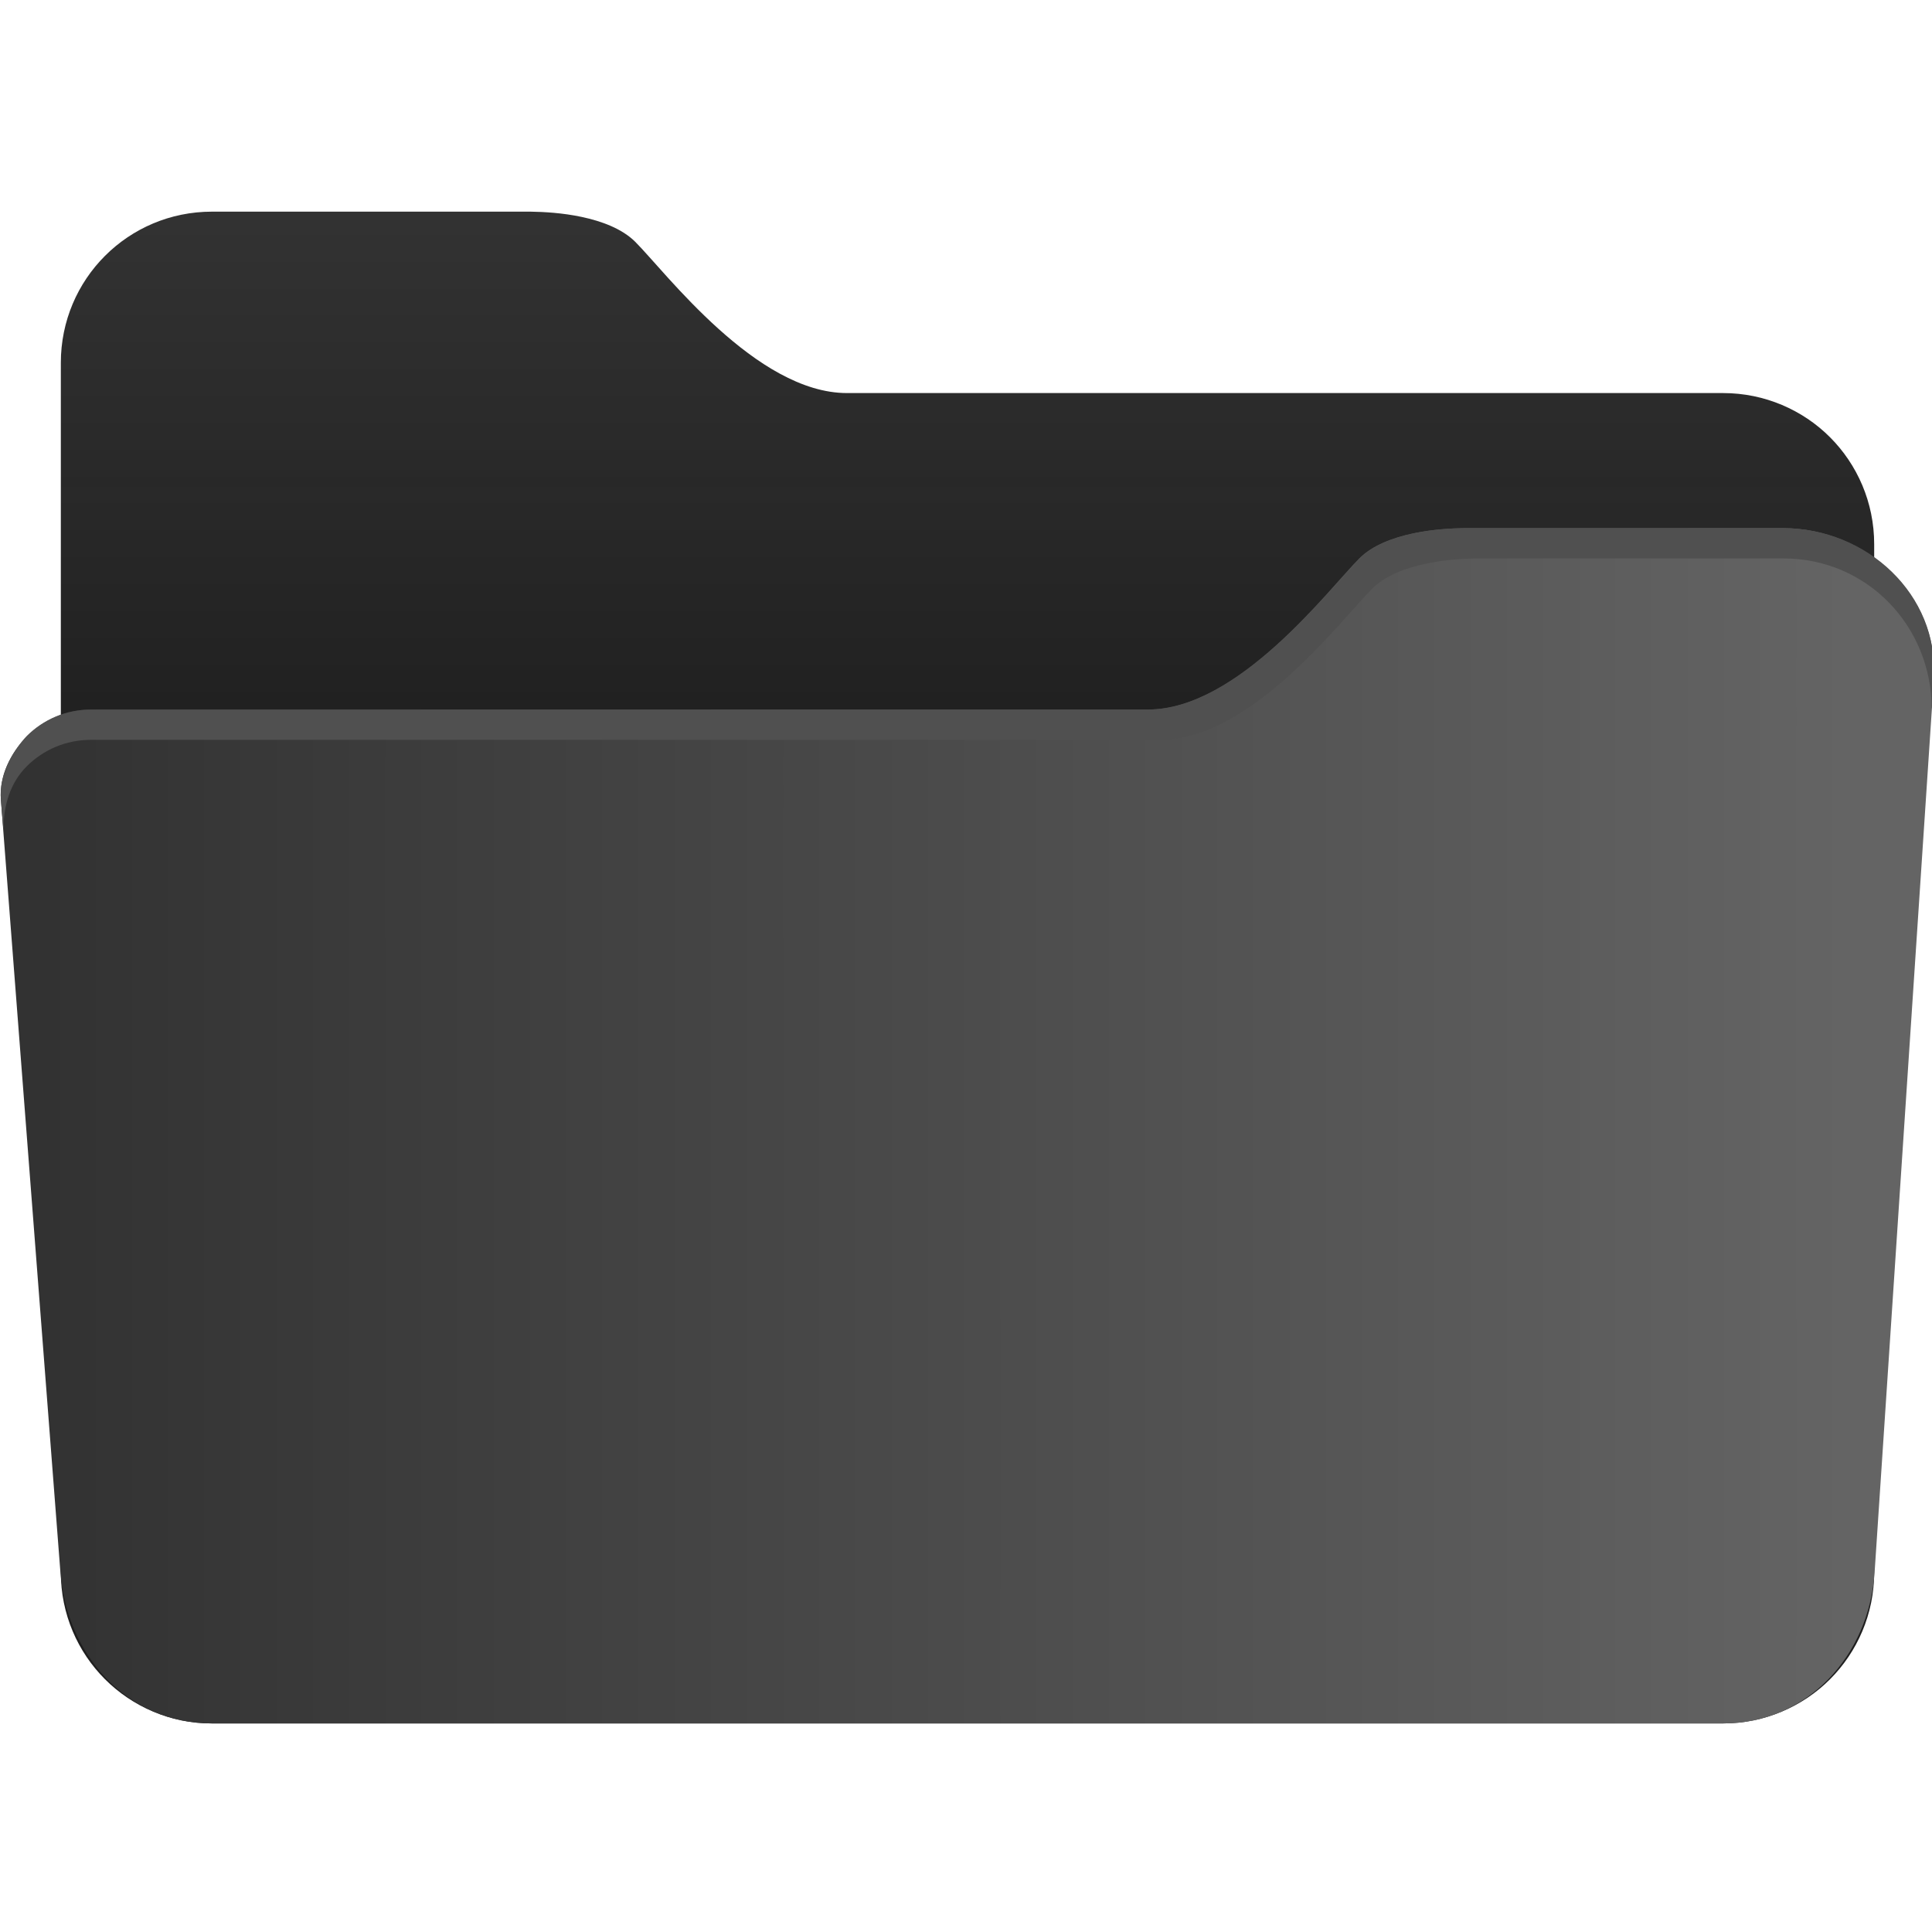 <?xml version="1.0" encoding="UTF-8" standalone="no"?>
<svg
   xmlns:dc="http://purl.org/dc/elements/1.1/"
   xmlns:cc="http://creativecommons.org/ns#"
   xmlns:rdf="http://www.w3.org/1999/02/22-rdf-syntax-ns#"
   xmlns:svg="http://www.w3.org/2000/svg"
   xmlns="http://www.w3.org/2000/svg"
   xmlns:xlink="http://www.w3.org/1999/xlink"
   xmlns:sodipodi="http://sodipodi.sourceforge.net/DTD/sodipodi-0.dtd"
   xmlns:inkscape="http://www.inkscape.org/namespaces/inkscape"
   width="64"
   height="64"
   version="1.1"
   viewBox="0 0 16.933 16.933"
   id="svg77"
   sodipodi:docname="default-folder-open.svg"
   inkscape:version="1.0.1 (3bc2e813f5, 2020-09-07)">
  <sodipodi:namedview
     pagecolor="#ffffff"
     bordercolor="#666666"
     borderopacity="1"
     objecttolerance="10"
     gridtolerance="10"
     guidetolerance="10"
     inkscape:pageopacity="0"
     inkscape:pageshadow="2"
     inkscape:window-width="1920"
     inkscape:window-height="932"
     id="namedview79"
     showgrid="false"
     inkscape:zoom="8.4521358"
     inkscape:cx="15.622135"
     inkscape:cy="22.732923"
     inkscape:window-x="0"
     inkscape:window-y="36"
     inkscape:window-maximized="1"
     inkscape:current-layer="svg77"
     inkscape:document-rotation="0" />
  <defs
     id="defs17">
    <linearGradient
       inkscape:collect="always"
       id="linearGradient1284">
      <stop
         style="stop-color:#323232;stop-opacity:1"
         offset="0"
         id="stop1280" />
      <stop
         style="stop-color:#1e1e1e;stop-opacity:0.996"
         offset="1"
         id="stop1282" />
    </linearGradient>
    <linearGradient
       inkscape:collect="always"
       id="linearGradient1046">
      <stop
         style="stop-color:#323232;stop-opacity:1"
         offset="0"
         id="stop1042" />
      <stop
         style="stop-color:#646464;stop-opacity:1"
         offset="1"
         id="stop1044" />
    </linearGradient>
    <style
       type="text/css"
       id="style2" />
    <linearGradient
       id="linearGradient3481"
       x1="25"
       x2="25"
       y1="155"
       y2="178.633"
       gradientTransform="matrix(0.265,0,0,0.265,-0.79,-39.158)"
       gradientUnits="userSpaceOnUse">
      <stop
         stop-color="#e1a000"
         offset="0"
         id="stop4"
         style="stop-color:#323232;stop-opacity:1" />
      <stop
         stop-color="#af7d00"
         offset="1"
         id="stop6"
         style="stop-color:#505050;stop-opacity:1" />
    </linearGradient>
    <linearGradient
       id="linearGradient3421"
       x1="-16.147"
       x2="-.241"
       y1="-47.834"
       y2="-47.834"
       gradientTransform="matrix(1,0,0,1.1,16.669,61.642)"
       gradientUnits="userSpaceOnUse">
      <stop
         stop-color="#ffbe0a"
         offset="0"
         id="stop9"
         style="stop-color:#323232;stop-opacity:1" />
      <stop
         stop-color="#ffdc6e"
         offset="1"
         id="stop11"
         style="stop-color:#505050;stop-opacity:1" />
    </linearGradient>
    <style
       id="current-color-scheme"
       type="text/css">.ColorScheme-Text {
        color:#4d4d4d;
      }</style>
    <style
       type="text/css"
       id="style15">.ColorScheme-Text {
        color:#4d4d4d;
      }</style>
    <linearGradient
       inkscape:collect="always"
       xlink:href="#linearGradient1046"
       id="linearGradient1048"
       x1="1.374"
       y1="37.233"
       x2="61.206"
       y2="37.233"
       gradientUnits="userSpaceOnUse" />
    <linearGradient
       inkscape:collect="always"
       xlink:href="#linearGradient1284"
       id="linearGradient1286"
       x1="17.221"
       y1="7.332"
       x2="17.221"
       y2="25.223"
       gradientUnits="userSpaceOnUse" />
  </defs>
  <path
     id="rect1276"
     style="fill:url(#linearGradient1286);fill-opacity:1;stroke-width:4.648;stroke-linecap:round"
     d="M 7.012 7 C 4.242 7 2.012 9.23 2.012 12 L 2.012 52 C 2.012 54.77 4.242 57 7.012 57 L 56.986 57 C 57.679 57 58.337 56.86 58.936 56.607 C 59.534 56.355 60.074 55.991 60.525 55.539 C 60.977 55.087 61.341 54.548 61.594 53.949 C 61.846 53.351 61.986 52.692 61.986 52 L 61.986 18 C 61.986 17.308 61.846 16.649 61.594 16.051 C 61.341 15.452 60.977 14.913 60.525 14.461 C 60.074 14.009 59.534 13.645 58.936 13.393 C 58.337 13.14 57.679 13 56.986 13 L 28.012 13 C 27.262 13 26.512 12.75 25.793 12.359 C 25.074 11.969 24.387 11.437 23.762 10.875 C 22.512 9.75 21.512 8.5 21.012 8 C 20.576 7.565 19.906 7.316 19.236 7.174 C 18.596 7.038 17.976 7.007 17.549 7 L 17.012 7 L 7.012 7 z "
     transform="scale(0.265)" />
  <g
     fill="#5e4aa6"
     stroke-width=".265"
     id="g67">
    <circle
       cx="-330.35"
       cy="-328.38"
       r="0"
       id="circle21" />
    <circle
       cx="-312.11"
       cy="-326.25"
       r="0"
       id="circle23" />
    <circle
       cx="-306.02"
       cy="-333.07"
       r="0"
       id="circle25" />
    <circle
       cx="-308.84"
       cy="-326.01"
       r="0"
       id="circle27" />
    <circle
       cx="-328.8"
       cy="-330.45"
       r="0"
       id="circle29" />
    <g
       transform="translate(24.108 -4.592)"
       id="g41">
      <circle
         cx="-330.35"
         cy="-328.38"
         r="0"
         id="circle31" />
      <circle
         cx="-312.11"
         cy="-326.25"
         r="0"
         id="circle33" />
      <circle
         cx="-306.02"
         cy="-333.07"
         r="0"
         id="circle35" />
      <circle
         cx="-308.84"
         cy="-326.01"
         r="0"
         id="circle37" />
      <circle
         cx="-328.8"
         cy="-330.45"
         r="0"
         id="circle39" />
    </g>
    <g
       transform="translate(2.348 -14.944)"
       id="g53">
      <circle
         cx="-330.35"
         cy="-328.38"
         r="0"
         id="circle43" />
      <circle
         cx="-312.11"
         cy="-326.25"
         r="0"
         id="circle45" />
      <circle
         cx="-306.02"
         cy="-333.07"
         r="0"
         id="circle47" />
      <circle
         cx="-308.84"
         cy="-326.01"
         r="0"
         id="circle49" />
      <circle
         cx="-328.8"
         cy="-330.45"
         r="0"
         id="circle51" />
    </g>
    <g
       transform="translate(0 -0)"
       id="g65">
      <circle
         cx="-330.35"
         cy="-328.38"
         r="0"
         id="circle55" />
      <circle
         cx="-312.11"
         cy="-326.25"
         r="0"
         id="circle57" />
      <circle
         cx="-306.02"
         cy="-333.07"
         r="0"
         id="circle59" />
      <circle
         cx="-308.84"
         cy="-326.01"
         r="0"
         id="circle61" />
      <circle
         cx="-328.8"
         cy="-330.45"
         r="0"
         id="circle63" />
    </g>
  </g>
  <path
     id="rect1038"
     style="fill:url(#linearGradient1048);fill-opacity:1;stroke-width:4.648;stroke-linecap:round"
     d="M 48.42 17.467 C 47.992 17.474 47.373 17.505 46.732 17.641 C 46.063 17.783 45.392 18.032 44.957 18.467 C 44.457 18.967 43.457 20.217 42.207 21.342 C 41.582 21.904 40.895 22.436 40.176 22.826 C 39.457 23.217 38.707 23.467 37.957 23.467 L 3.031 23.467 C 2.2 23.467 1.45 23.802 0.908 24.344 C 0.366 24.886 -0.033 25.638 0.031 26.467 L 1.998 52 C 2.211 54.762 4.228 57 6.998 57 L 57 57 C 59.77 57 61.817 54.764 62 52 L 63.959 22.467 C 64.142 19.703 61.729 17.467 58.959 17.467 L 48.42 17.467 z "
     transform="scale(0.265)" />
  <path
     id="rect1122"
     style="fill:#505050;fill-opacity:1;stroke-width:4.648;stroke-linecap:round"
     d="M 48.443 17.467 C 48.016 17.474 47.396 17.505 46.756 17.641 C 46.087 17.783 45.416 18.032 44.98 18.467 C 44.48 18.967 43.48 20.217 42.23 21.342 C 41.605 21.904 40.918 22.436 40.199 22.826 C 39.48 23.217 38.73 23.467 37.98 23.467 L 3.006 23.467 C 2.175 23.467 1.425 23.802 0.883 24.344 C 0.5 24.75 -0.046 25.548 0.029 26.451 L 0.113 27.461 C 0.113 26.63 0.341 25.888 0.883 25.346 C 1.425 24.803 2.175 24.469 3.006 24.469 L 38.383 24.469 C 39.133 24.469 39.883 24.219 40.602 23.828 C 41.32 23.438 42.008 22.906 42.633 22.344 C 43.883 21.219 44.883 19.969 45.383 19.469 C 45.818 19.033 46.489 18.785 47.158 18.643 C 47.799 18.507 48.418 18.476 48.846 18.469 L 58.98 18.469 C 61.75 18.469 63.891 20.699 63.891 23.469 L 63.955 22.395 C 64.119 19.672 61.751 17.467 58.98 17.467 L 48.443 17.467 z "
     transform="scale(0.265)" />
</svg>
